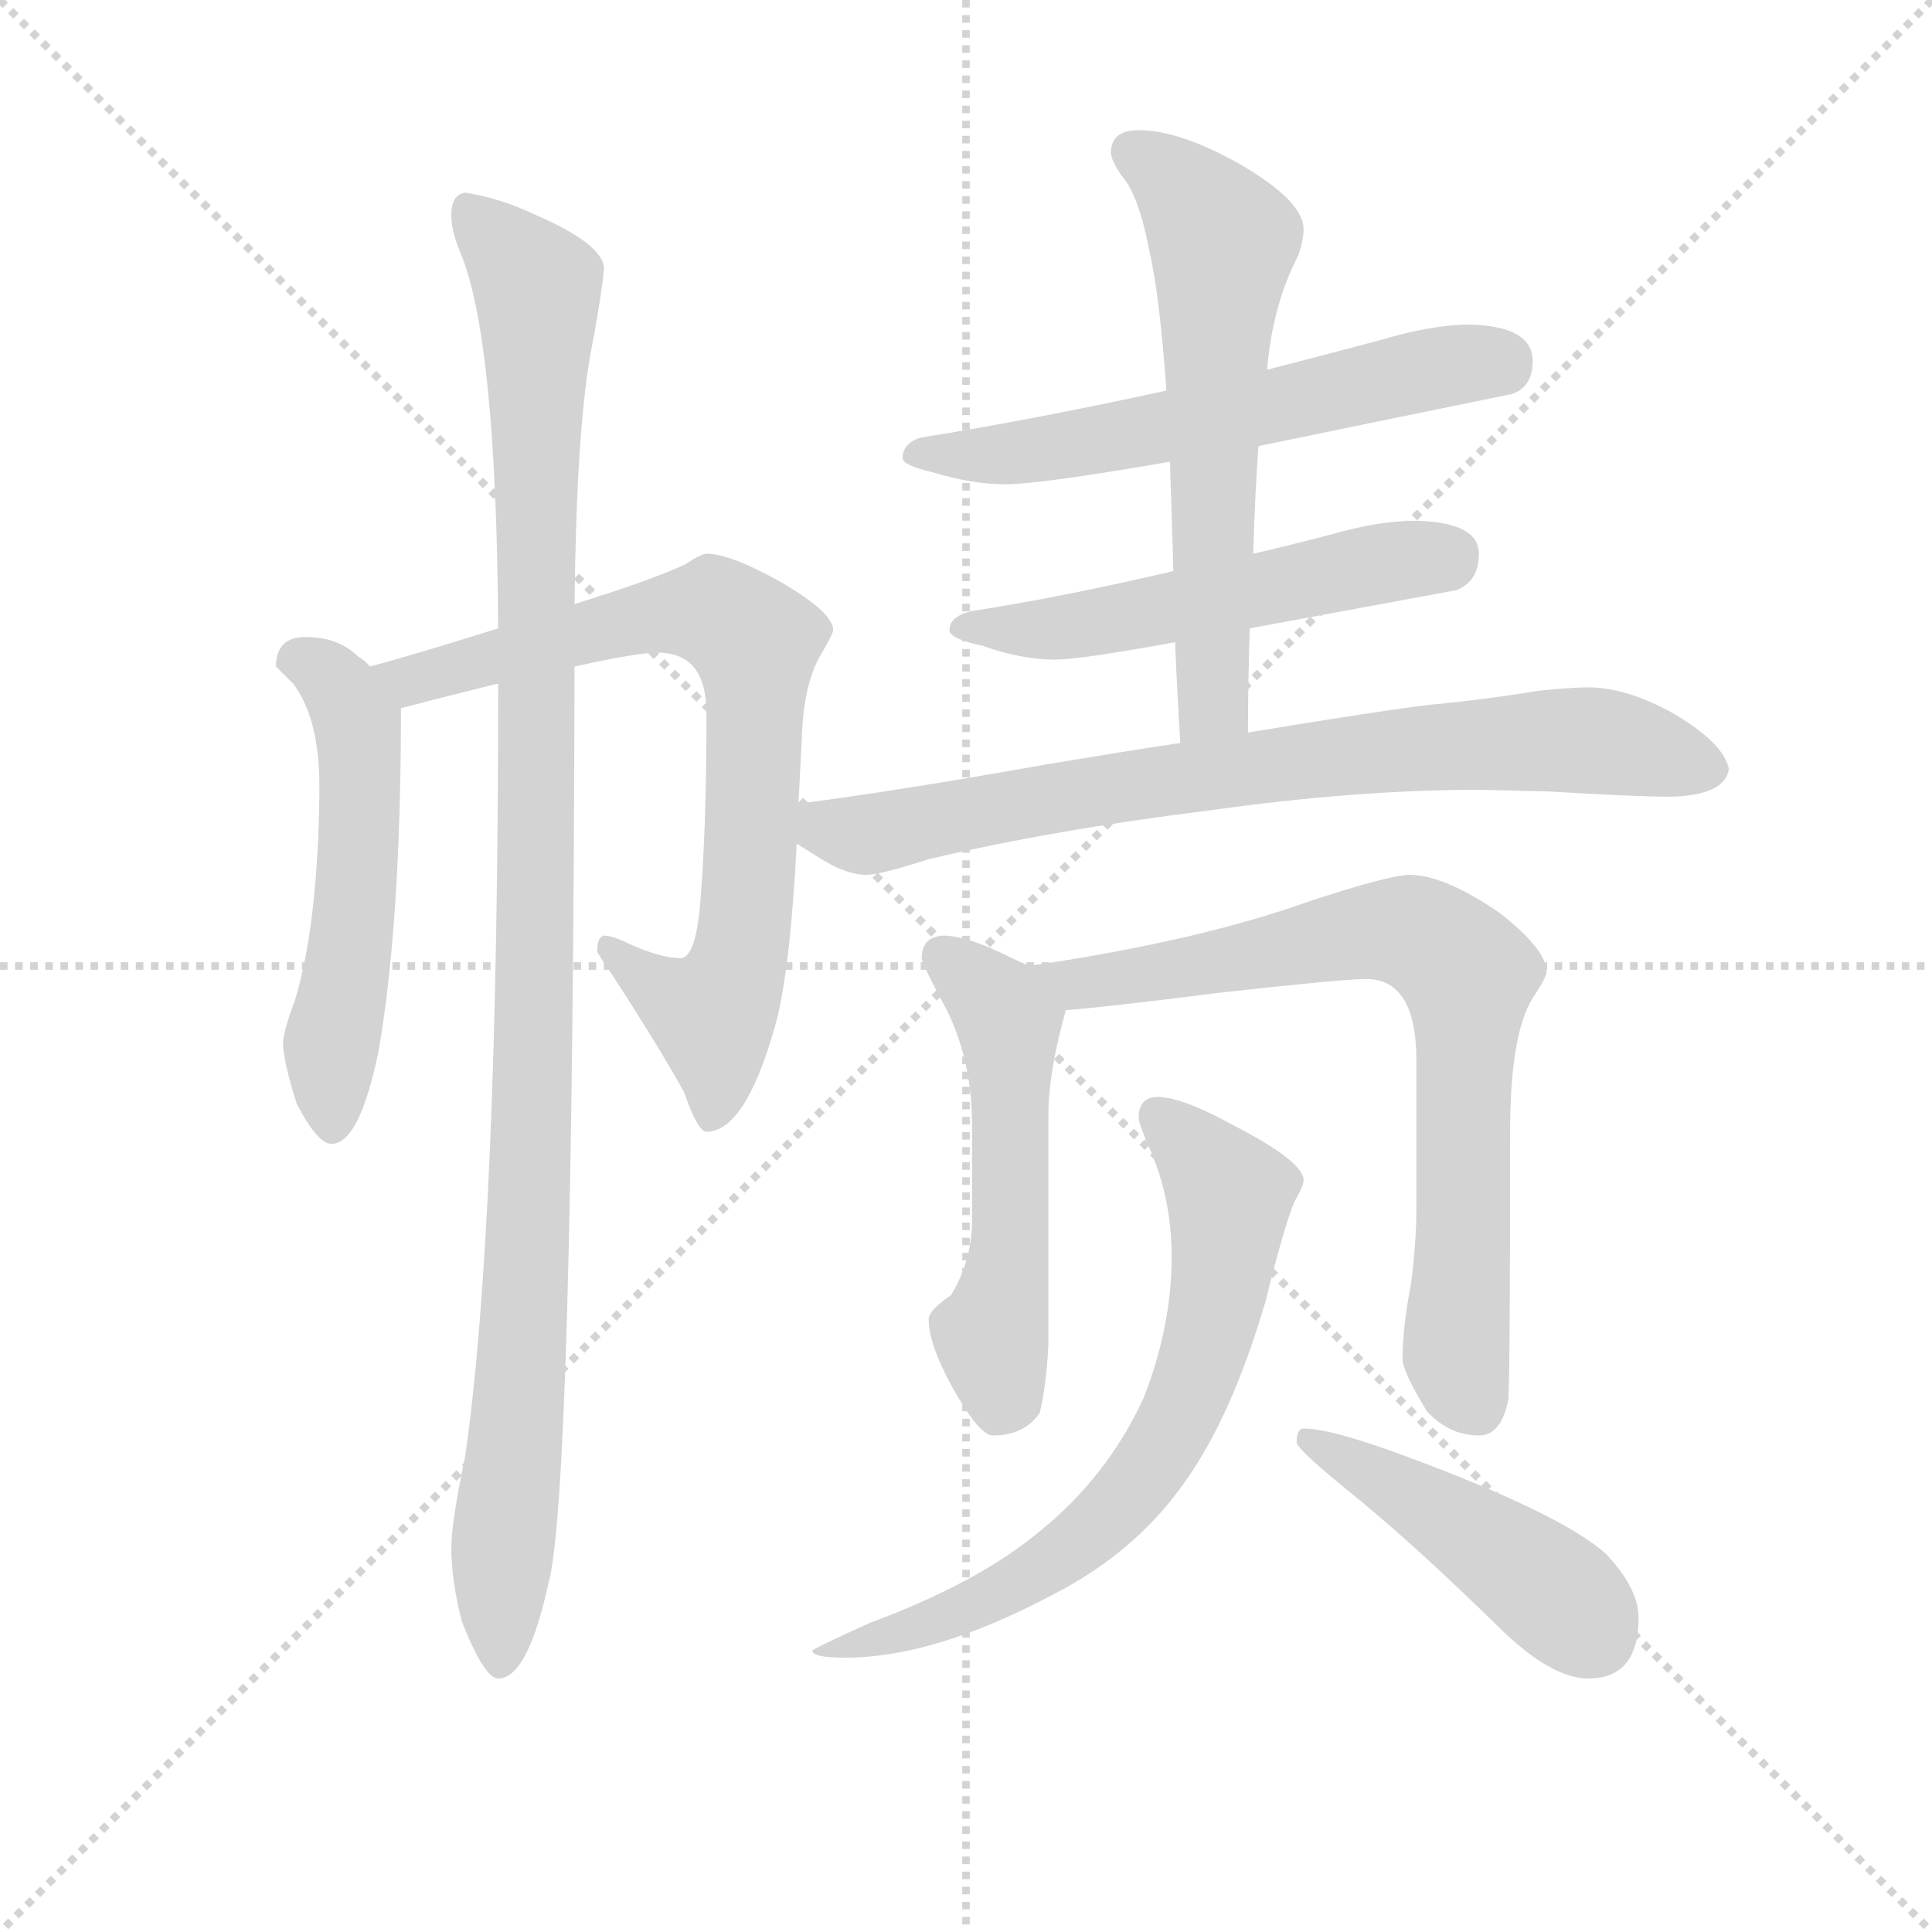 <svg version="1.1" viewBox="0 0 1024 1024" xmlns="http://www.w3.org/2000/svg">
  <g stroke="lightgray" stroke-dasharray="1,1" stroke-width="1" transform="scale(4, 4)">
    <line x1="0" y1="0" x2="256" y2="256"></line>
    <line x1="256" y1="0" x2="0" y2="256"></line>
    <line x1="128" y1="0" x2="128" y2="256"></line>
    <line x1="0" y1="128" x2="256" y2="128"></line>
  </g>
  <g transform="scale(0.92, -0.92) translate(60, -830)">
    <style type="text/css">
      
        @keyframes keyframes0 {
          from {
            stroke: blue;
            stroke-dashoffset: 539;
            stroke-width: 128;
          }
          64% {
            animation-timing-function: step-end;
            stroke: blue;
            stroke-dashoffset: 0;
            stroke-width: 128;
          }
          to {
            stroke: black;
            stroke-width: 1024;
          }
        }
        #make-me-a-hanzi-animation-0 {
          animation: keyframes0 0.689s both;
          animation-delay: 0s;
          animation-timing-function: linear;
        }
      
        @keyframes keyframes1 {
          from {
            stroke: blue;
            stroke-dashoffset: 769;
            stroke-width: 128;
          }
          71% {
            animation-timing-function: step-end;
            stroke: blue;
            stroke-dashoffset: 0;
            stroke-width: 128;
          }
          to {
            stroke: black;
            stroke-width: 1024;
          }
        }
        #make-me-a-hanzi-animation-1 {
          animation: keyframes1 0.876s both;
          animation-delay: 0.689s;
          animation-timing-function: linear;
        }
      
        @keyframes keyframes2 {
          from {
            stroke: blue;
            stroke-dashoffset: 1105;
            stroke-width: 128;
          }
          78% {
            animation-timing-function: step-end;
            stroke: blue;
            stroke-dashoffset: 0;
            stroke-width: 128;
          }
          to {
            stroke: black;
            stroke-width: 1024;
          }
        }
        #make-me-a-hanzi-animation-2 {
          animation: keyframes2 1.149s both;
          animation-delay: 1.564s;
          animation-timing-function: linear;
        }
      
        @keyframes keyframes3 {
          from {
            stroke: blue;
            stroke-dashoffset: 600;
            stroke-width: 128;
          }
          66% {
            animation-timing-function: step-end;
            stroke: blue;
            stroke-dashoffset: 0;
            stroke-width: 128;
          }
          to {
            stroke: black;
            stroke-width: 1024;
          }
        }
        #make-me-a-hanzi-animation-3 {
          animation: keyframes3 0.738s both;
          animation-delay: 2.714s;
          animation-timing-function: linear;
        }
      
        @keyframes keyframes4 {
          from {
            stroke: blue;
            stroke-dashoffset: 541;
            stroke-width: 128;
          }
          64% {
            animation-timing-function: step-end;
            stroke: blue;
            stroke-dashoffset: 0;
            stroke-width: 128;
          }
          to {
            stroke: black;
            stroke-width: 1024;
          }
        }
        #make-me-a-hanzi-animation-4 {
          animation: keyframes4 0.69s both;
          animation-delay: 3.452s;
          animation-timing-function: linear;
        }
      
        @keyframes keyframes5 {
          from {
            stroke: blue;
            stroke-dashoffset: 614;
            stroke-width: 128;
          }
          67% {
            animation-timing-function: step-end;
            stroke: blue;
            stroke-dashoffset: 0;
            stroke-width: 128;
          }
          to {
            stroke: black;
            stroke-width: 1024;
          }
        }
        #make-me-a-hanzi-animation-5 {
          animation: keyframes5 0.75s both;
          animation-delay: 4.142s;
          animation-timing-function: linear;
        }
      
        @keyframes keyframes6 {
          from {
            stroke: blue;
            stroke-dashoffset: 783;
            stroke-width: 128;
          }
          72% {
            animation-timing-function: step-end;
            stroke: blue;
            stroke-dashoffset: 0;
            stroke-width: 128;
          }
          to {
            stroke: black;
            stroke-width: 1024;
          }
        }
        #make-me-a-hanzi-animation-6 {
          animation: keyframes6 0.887s both;
          animation-delay: 4.892s;
          animation-timing-function: linear;
        }
      
        @keyframes keyframes7 {
          from {
            stroke: blue;
            stroke-dashoffset: 533;
            stroke-width: 128;
          }
          63% {
            animation-timing-function: step-end;
            stroke: blue;
            stroke-dashoffset: 0;
            stroke-width: 128;
          }
          to {
            stroke: black;
            stroke-width: 1024;
          }
        }
        #make-me-a-hanzi-animation-7 {
          animation: keyframes7 0.684s both;
          animation-delay: 5.779s;
          animation-timing-function: linear;
        }
      
        @keyframes keyframes8 {
          from {
            stroke: blue;
            stroke-dashoffset: 758;
            stroke-width: 128;
          }
          71% {
            animation-timing-function: step-end;
            stroke: blue;
            stroke-dashoffset: 0;
            stroke-width: 128;
          }
          to {
            stroke: black;
            stroke-width: 1024;
          }
        }
        #make-me-a-hanzi-animation-8 {
          animation: keyframes8 0.867s both;
          animation-delay: 6.463s;
          animation-timing-function: linear;
        }
      
        @keyframes keyframes9 {
          from {
            stroke: blue;
            stroke-dashoffset: 708;
            stroke-width: 128;
          }
          70% {
            animation-timing-function: step-end;
            stroke: blue;
            stroke-dashoffset: 0;
            stroke-width: 128;
          }
          to {
            stroke: black;
            stroke-width: 1024;
          }
        }
        #make-me-a-hanzi-animation-9 {
          animation: keyframes9 0.826s both;
          animation-delay: 7.33s;
          animation-timing-function: linear;
        }
      
        @keyframes keyframes10 {
          from {
            stroke: blue;
            stroke-dashoffset: 455;
            stroke-width: 128;
          }
          60% {
            animation-timing-function: step-end;
            stroke: blue;
            stroke-dashoffset: 0;
            stroke-width: 128;
          }
          to {
            stroke: black;
            stroke-width: 1024;
          }
        }
        #make-me-a-hanzi-animation-10 {
          animation: keyframes10 0.62s both;
          animation-delay: 8.156s;
          animation-timing-function: linear;
        }
      
    </style>
    
      <path d="M 116 463 Q 99 463 99 446 Q 101 444 109 436 Q 124 416 124 377 L 124 372 Q 123 297 110 254 Q 104 238 103 230 Q 103 219 111 194 Q 123 171 131 171 Q 147 171 158 224 Q 171 298 171 422 C 171 430 171 430 153 446 Q 151 449 146 452 Q 135 463 116 463 Z" fill="lightgray"></path>
    
      <path d="M 171 422 Q 186 426 226 436 L 227 436 L 271 446 Q 307 454 319 454 Q 347 454 347 419 Q 347 349 343 305 Q 340 278 332 278 Q 321 278 303 286 Q 293 291 288 291 Q 284 290 284 282 Q 284 281 291 271 Q 319 228 334 201 Q 342 178 347 178 Q 369 178 386 237 Q 395 267 399 344 L 400 367 Q 401 386 402 406 Q 403 436 413 453 Q 420 465 420 467 Q 420 477 391 494 Q 361 511 347 511 Q 344 511 335 505 Q 316 496 271 482 L 227 468 Q 176 452 153 446 C 124 438 142 414 171 422 Z" fill="lightgray"></path>
    
      <path d="M 227 436 Q 227 123 208 -9 Q 200 -47 200 -62 Q 200 -80 206 -104 Q 219 -137 227 -137 Q 244 -137 256 -82 Q 270 -31 271 446 L 271 482 Q 272 579 280 625 Q 286 656 288 675 Q 288 689 249 706 Q 228 716 208 719 Q 200 718 200 706 Q 200 697 205 685 Q 226 636 227 468 L 227 436 Z" fill="lightgray"></path>
    
      <path d="M 665 573 Q 723 585 811 603 Q 823 607 823 622 Q 823 642 787 643 Q 765 643 735 634 Q 701 625 670 617 L 612 605 Q 534 588 471 578 Q 460 575 460 566 Q 460 562 477 558 Q 500 551 519 551 Q 539 551 614 564 L 665 573 Z" fill="lightgray"></path>
    
      <path d="M 660 468 Q 709 477 779 490 Q 792 495 792 511 Q 792 529 756 530 Q 737 530 714 524 Q 688 517 662 511 L 616 501 Q 552 486 500 478 Q 487 475 487 467 Q 487 462 506 458 Q 528 450 548 450 Q 562 450 617 460 L 660 468 Z" fill="lightgray"></path>
    
      <path d="M 659 408 Q 659 439 660 468 L 662 511 Q 663 546 665 573 L 670 617 Q 673 654 688 683 Q 691 692 691 698 Q 691 714 655 735 Q 620 755 596 755 Q 580 755 580 742 Q 580 738 586 729 Q 596 718 602 686 Q 608 661 612 605 L 614 564 Q 615 535 616 501 L 617 460 Q 618 434 620 402 C 622 372 659 378 659 408 Z" fill="lightgray"></path>
    
      <path d="M 399 344 Q 402 342 407 339 Q 426 326 439 326 Q 447 326 475 335 Q 547 352 636 363 Q 721 375 792 375 L 833 374 Q 882 371 903 371 Q 934 372 936 387 Q 933 402 904 419 Q 877 434 855 434 Q 845 434 826 432 Q 796 427 764 424 Q 738 421 659 408 L 620 402 Q 587 397 545 390 Q 455 374 400 367 C 370 363 374 360 399 344 Z" fill="lightgray"></path>
    
      <path d="M 483 291 Q 471 290 471 278 Q 471 275 486 247 Q 500 218 500 182 L 500 127 Q 500 104 488 84 Q 475 75 475 70 Q 475 56 488 32 Q 504 3 512 3 Q 530 3 539 16 Q 543 33 544 56 L 544 188 Q 544 212 554 248 C 558 262 558 262 532 274 Q 527 276 521 279 Q 497 291 483 291 Z" fill="lightgray"></path>
    
      <path d="M 554 248 Q 579 250 642 258 Q 714 266 727 266 Q 756 266 756 219 L 756 134 Q 756 115 753 91 Q 748 65 748 47 Q 748 40 762 17 Q 775 3 792 3 Q 805 3 809 24 Q 810 42 810 178 Q 810 234 823 255 Q 831 267 831 270 Q 831 283 804 304 Q 772 326 752 326 Q 741 326 695 311 Q 631 288 536 274 L 532 274 C 502 271 524 245 554 248 Z" fill="lightgray"></path>
    
      <path d="M 607 198 Q 596 198 596 186 Q 596 183 602 169 Q 615 140 615 106 Q 615 66 599 25 Q 578 -21 538 -53 Q 503 -82 441 -105 Q 408 -120 408 -121 Q 408 -125 427 -125 Q 478 -125 546 -89 Q 593 -65 621 -26 Q 649 12 669 80 Q 682 132 687 140 Q 691 147 691 150 Q 691 161 650 182 Q 621 198 607 198 Z" fill="lightgray"></path>
    
      <path d="M 691 7 Q 687 7 687 -1 Q 687 -5 723 -34 Q 757 -62 802 -106 Q 833 -137 855 -137 Q 884 -137 884 -102 Q 884 -85 865 -65 Q 839 -42 750 -9 Q 707 7 691 7 Z" fill="lightgray"></path>
    
    
      <clipPath id="make-me-a-hanzi-clip-0">
        <path d="M 116 463 Q 99 463 99 446 Q 101 444 109 436 Q 124 416 124 377 L 124 372 Q 123 297 110 254 Q 104 238 103 230 Q 103 219 111 194 Q 123 171 131 171 Q 147 171 158 224 Q 171 298 171 422 C 171 430 171 430 153 446 Q 151 449 146 452 Q 135 463 116 463 Z"></path>
      </clipPath>
      <path clip-path="url(#make-me-a-hanzi-clip-0)" d="M 112 449 L 136 433 L 148 394 L 131 181" fill="none" id="make-me-a-hanzi-animation-0" stroke-dasharray="411 822" stroke-linecap="round"></path>
    
      <clipPath id="make-me-a-hanzi-clip-1">
        <path d="M 171 422 Q 186 426 226 436 L 227 436 L 271 446 Q 307 454 319 454 Q 347 454 347 419 Q 347 349 343 305 Q 340 278 332 278 Q 321 278 303 286 Q 293 291 288 291 Q 284 290 284 282 Q 284 281 291 271 Q 319 228 334 201 Q 342 178 347 178 Q 369 178 386 237 Q 395 267 399 344 L 400 367 Q 401 386 402 406 Q 403 436 413 453 Q 420 465 420 467 Q 420 477 391 494 Q 361 511 347 511 Q 344 511 335 505 Q 316 496 271 482 L 227 468 Q 176 452 153 446 C 124 438 142 414 171 422 Z"></path>
      </clipPath>
      <path clip-path="url(#make-me-a-hanzi-clip-1)" d="M 160 442 L 183 439 L 316 475 L 354 477 L 375 460 L 371 315 L 364 269 L 350 246 L 319 260 L 294 283" fill="none" id="make-me-a-hanzi-animation-1" stroke-dasharray="641 1282" stroke-linecap="round"></path>
    
      <clipPath id="make-me-a-hanzi-clip-2">
        <path d="M 227 436 Q 227 123 208 -9 Q 200 -47 200 -62 Q 200 -80 206 -104 Q 219 -137 227 -137 Q 244 -137 256 -82 Q 270 -31 271 446 L 271 482 Q 272 579 280 625 Q 286 656 288 675 Q 288 689 249 706 Q 228 716 208 719 Q 200 718 200 706 Q 200 697 205 685 Q 226 636 227 468 L 227 436 Z"></path>
      </clipPath>
      <path clip-path="url(#make-me-a-hanzi-clip-2)" d="M 213 707 L 250 664 L 248 213 L 228 -128" fill="none" id="make-me-a-hanzi-animation-2" stroke-dasharray="977 1954" stroke-linecap="round"></path>
    
      <clipPath id="make-me-a-hanzi-clip-3">
        <path d="M 665 573 Q 723 585 811 603 Q 823 607 823 622 Q 823 642 787 643 Q 765 643 735 634 Q 701 625 670 617 L 612 605 Q 534 588 471 578 Q 460 575 460 566 Q 460 562 477 558 Q 500 551 519 551 Q 539 551 614 564 L 665 573 Z"></path>
      </clipPath>
      <path clip-path="url(#make-me-a-hanzi-clip-3)" d="M 466 568 L 501 567 L 599 580 L 761 617 L 805 620" fill="none" id="make-me-a-hanzi-animation-3" stroke-dasharray="472 944" stroke-linecap="round"></path>
    
      <clipPath id="make-me-a-hanzi-clip-4">
        <path d="M 660 468 Q 709 477 779 490 Q 792 495 792 511 Q 792 529 756 530 Q 737 530 714 524 Q 688 517 662 511 L 616 501 Q 552 486 500 478 Q 487 475 487 467 Q 487 462 506 458 Q 528 450 548 450 Q 562 450 617 460 L 660 468 Z"></path>
      </clipPath>
      <path clip-path="url(#make-me-a-hanzi-clip-4)" d="M 493 468 L 585 473 L 774 510" fill="none" id="make-me-a-hanzi-animation-4" stroke-dasharray="413 826" stroke-linecap="round"></path>
    
      <clipPath id="make-me-a-hanzi-clip-5">
        <path d="M 659 408 Q 659 439 660 468 L 662 511 Q 663 546 665 573 L 670 617 Q 673 654 688 683 Q 691 692 691 698 Q 691 714 655 735 Q 620 755 596 755 Q 580 755 580 742 Q 580 738 586 729 Q 596 718 602 686 Q 608 661 612 605 L 614 564 Q 615 535 616 501 L 617 460 Q 618 434 620 402 C 622 372 659 378 659 408 Z"></path>
      </clipPath>
      <path clip-path="url(#make-me-a-hanzi-clip-5)" d="M 593 742 L 620 722 L 644 690 L 639 431 L 625 410" fill="none" id="make-me-a-hanzi-animation-5" stroke-dasharray="486 972" stroke-linecap="round"></path>
    
      <clipPath id="make-me-a-hanzi-clip-6">
        <path d="M 399 344 Q 402 342 407 339 Q 426 326 439 326 Q 447 326 475 335 Q 547 352 636 363 Q 721 375 792 375 L 833 374 Q 882 371 903 371 Q 934 372 936 387 Q 933 402 904 419 Q 877 434 855 434 Q 845 434 826 432 Q 796 427 764 424 Q 738 421 659 408 L 620 402 Q 587 397 545 390 Q 455 374 400 367 C 370 363 374 360 399 344 Z"></path>
      </clipPath>
      <path clip-path="url(#make-me-a-hanzi-clip-6)" d="M 407 361 L 415 353 L 438 349 L 673 390 L 837 404 L 865 403 L 924 388" fill="none" id="make-me-a-hanzi-animation-6" stroke-dasharray="655 1310" stroke-linecap="round"></path>
    
      <clipPath id="make-me-a-hanzi-clip-7">
        <path d="M 483 291 Q 471 290 471 278 Q 471 275 486 247 Q 500 218 500 182 L 500 127 Q 500 104 488 84 Q 475 75 475 70 Q 475 56 488 32 Q 504 3 512 3 Q 530 3 539 16 Q 543 33 544 56 L 544 188 Q 544 212 554 248 C 558 262 558 262 532 274 Q 527 276 521 279 Q 497 291 483 291 Z"></path>
      </clipPath>
      <path clip-path="url(#make-me-a-hanzi-clip-7)" d="M 483 279 L 515 251 L 521 238 L 522 107 L 511 60 L 517 20" fill="none" id="make-me-a-hanzi-animation-7" stroke-dasharray="405 810" stroke-linecap="round"></path>
    
      <clipPath id="make-me-a-hanzi-clip-8">
        <path d="M 554 248 Q 579 250 642 258 Q 714 266 727 266 Q 756 266 756 219 L 756 134 Q 756 115 753 91 Q 748 65 748 47 Q 748 40 762 17 Q 775 3 792 3 Q 805 3 809 24 Q 810 42 810 178 Q 810 234 823 255 Q 831 267 831 270 Q 831 283 804 304 Q 772 326 752 326 Q 741 326 695 311 Q 631 288 536 274 L 532 274 C 502 271 524 245 554 248 Z"></path>
      </clipPath>
      <path clip-path="url(#make-me-a-hanzi-clip-8)" d="M 545 272 L 568 264 L 731 294 L 753 293 L 777 278 L 786 267 L 779 48 L 789 22" fill="none" id="make-me-a-hanzi-animation-8" stroke-dasharray="630 1260" stroke-linecap="round"></path>
    
      <clipPath id="make-me-a-hanzi-clip-9">
        <path d="M 607 198 Q 596 198 596 186 Q 596 183 602 169 Q 615 140 615 106 Q 615 66 599 25 Q 578 -21 538 -53 Q 503 -82 441 -105 Q 408 -120 408 -121 Q 408 -125 427 -125 Q 478 -125 546 -89 Q 593 -65 621 -26 Q 649 12 669 80 Q 682 132 687 140 Q 691 147 691 150 Q 691 161 650 182 Q 621 198 607 198 Z"></path>
      </clipPath>
      <path clip-path="url(#make-me-a-hanzi-clip-9)" d="M 606 188 L 631 166 L 648 138 L 633 49 L 606 -9 L 576 -46 L 531 -79 L 459 -111 L 411 -122" fill="none" id="make-me-a-hanzi-animation-9" stroke-dasharray="580 1160" stroke-linecap="round"></path>
    
      <clipPath id="make-me-a-hanzi-clip-10">
        <path d="M 691 7 Q 687 7 687 -1 Q 687 -5 723 -34 Q 757 -62 802 -106 Q 833 -137 855 -137 Q 884 -137 884 -102 Q 884 -85 865 -65 Q 839 -42 750 -9 Q 707 7 691 7 Z"></path>
      </clipPath>
      <path clip-path="url(#make-me-a-hanzi-clip-10)" d="M 694 1 L 815 -72 L 857 -112" fill="none" id="make-me-a-hanzi-animation-10" stroke-dasharray="327 654" stroke-linecap="round"></path>
    
  </g>
</svg>